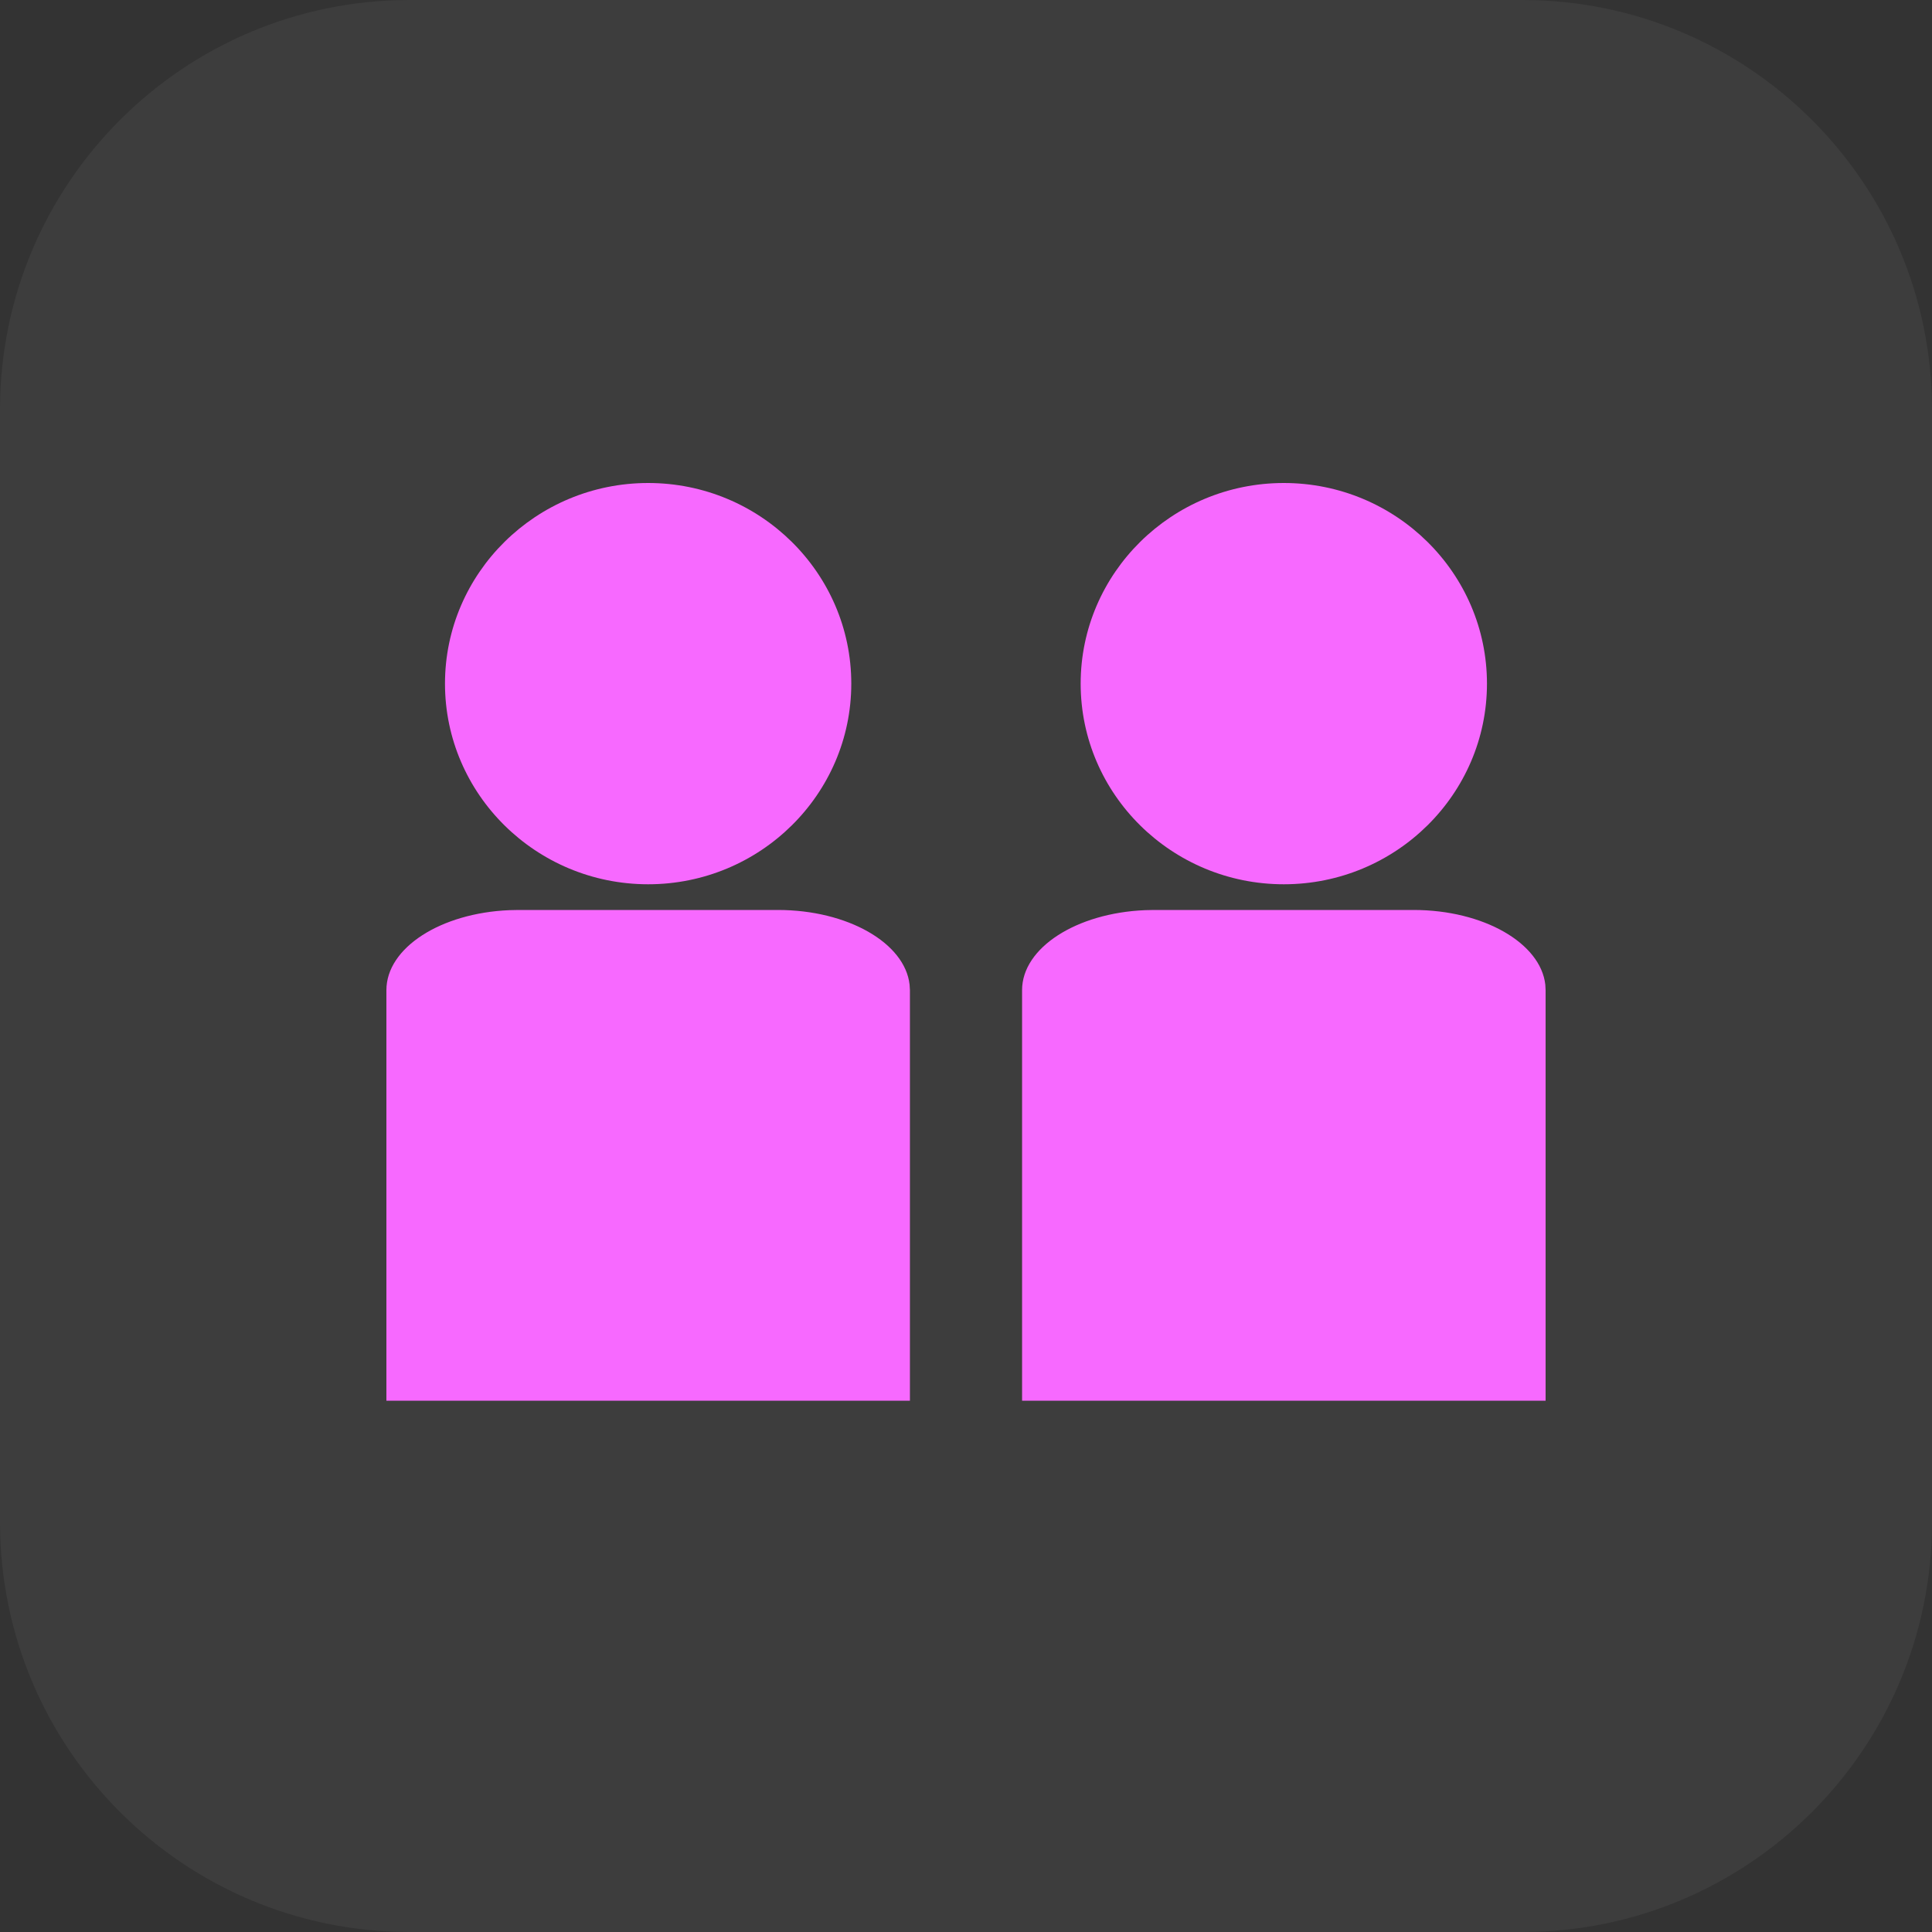 <svg xmlns="http://www.w3.org/2000/svg" width="40" height="40" viewBox="0 0 40 40">
    <rect x="0" y="0" width="40" height="40" fill="#333333" stroke="none"/>
    <g fill="none" fill-rule="evenodd">
        <g>
            <g>
                <g>
                    <g>
                        <g>
                            <path fill="#FFF" d="M31.52 40H8.48C3.798 40 0 36.203 0 31.52V8.48C0 3.798 3.797 0 8.48 0h23.04C36.202 0 40 3.797 40 8.48v23.04c0 4.683-3.797 8.48-8.48 8.48" opacity=".05" transform="translate(-1071 -2366) translate(0 2045) translate(101 150) translate(958 159) translate(12 12)"/>
                            <path fill="#F769FF" fill-rule="nonzero" d="M16.105 18.84c1.445 0 2.631.684 2.727 1.546l.007.113V29H8v-8.5c0-.878 1.126-1.598 2.547-1.656l.187-.004h5.371zm13.162 0c1.444 0 2.63.684 2.727 1.546l.006.113V29H21.161v-8.5c0-.878 1.127-1.598 2.547-1.656l.187-.004h5.372zM13.419 10c2.32 0 4.206 1.863 4.206 4.154 0 2.29-1.886 4.154-4.206 4.154-2.319 0-4.206-1.863-4.206-4.154C9.213 11.864 11.1 10 13.42 10zm13.161 0c2.32 0 4.206 1.863 4.206 4.154 0 2.29-1.886 4.154-4.206 4.154-2.319 0-4.206-1.863-4.206-4.154 0-2.29 1.887-4.154 4.206-4.154z" transform="translate(-1071 -2366) translate(0 2045) translate(101 150) translate(958 159) translate(12 12)"/>
                        </g>
                    </g>
                </g>
            </g>
        </g>
    </g>
</svg>
